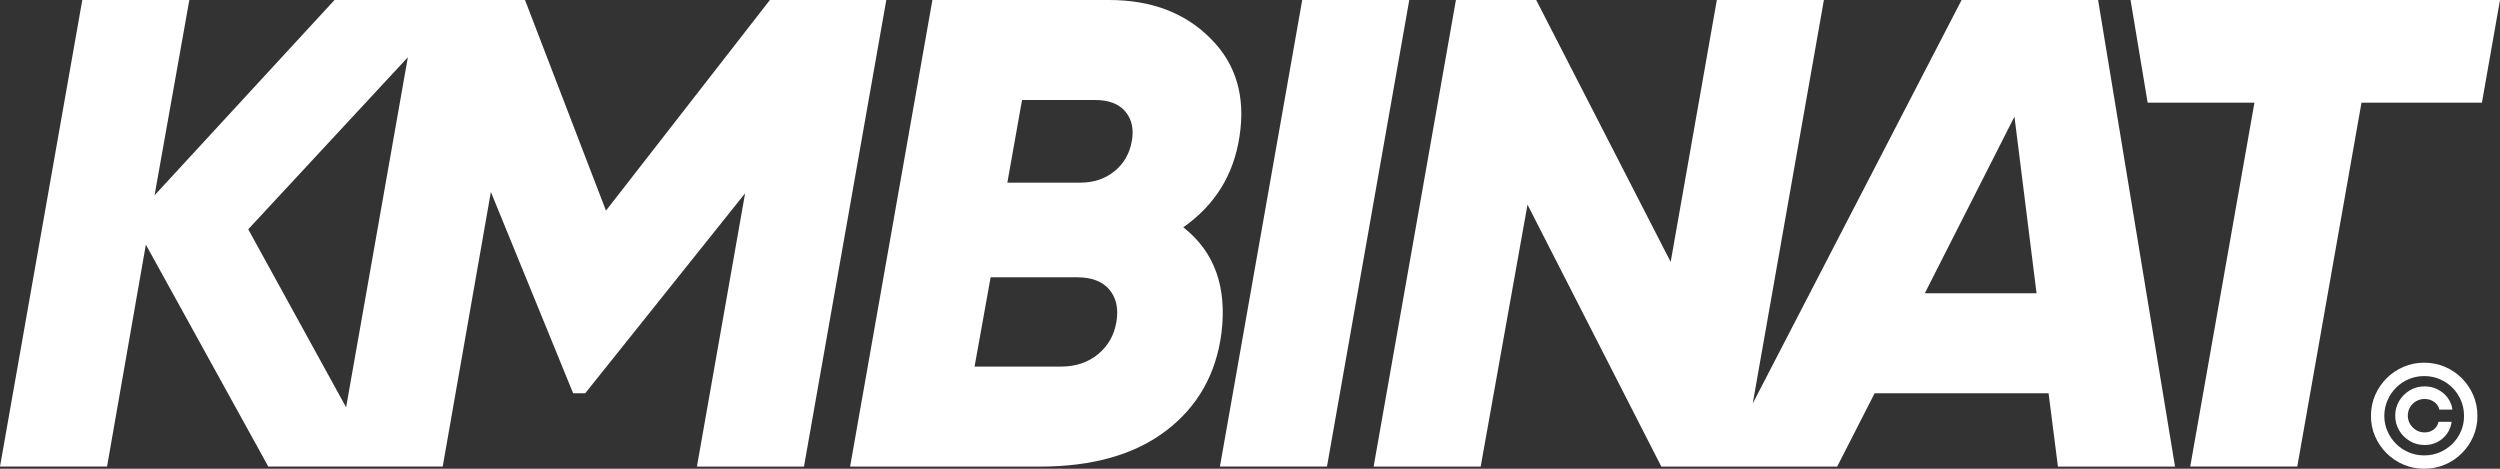 <svg width="144" height="27" viewBox="0 0 144 27" fill="none" xmlns="http://www.w3.org/2000/svg">
<rect x="0" y="0" width="144" height="27" fill="#333333" stroke="none"/>
<path fill-rule="evenodd" clip-rule="evenodd" d="M44.346 0L34.904 12.132L30.24 0H19.269L8.903 11.249L10.906 0H4.74L0 26.874H6.166L8.401 14.09L15.454 26.874H25.5L28.274 11.057L33.014 22.652H33.708L42.918 11.134L40.143 26.875H46.309L51.051 0H44.346ZM19.936 23.462L14.298 13.206L23.493 3.297L19.936 23.462Z" fill="white"/>
<path fill-rule="evenodd" clip-rule="evenodd" d="M68.157 13.092C69.981 11.812 71.06 10.072 71.394 7.87C71.753 5.567 71.201 3.685 69.737 2.227C68.273 0.742 66.32 0 63.88 0H53.706L48.966 26.875H59.91C62.941 26.875 65.364 26.184 67.175 24.802C68.986 23.42 70.046 21.552 70.354 19.196C70.687 16.535 69.956 14.5 68.157 13.092ZM64.304 18.544C64.174 19.312 63.822 19.933 63.244 20.406C62.665 20.88 61.953 21.116 61.105 21.116H56.135L57.06 15.971H62.031C62.878 15.971 63.501 16.207 63.9 16.681C64.298 17.155 64.433 17.775 64.305 18.543L64.304 18.544ZM65.191 8.139C65.061 8.856 64.728 9.432 64.189 9.867C63.65 10.303 62.994 10.52 62.224 10.52H58.023L58.87 5.759H63.071C63.867 5.759 64.452 5.983 64.825 6.431C65.197 6.879 65.319 7.448 65.191 8.139Z" fill="white"/>
<path d="M70.268 26.874L75.008 0H81.174L76.434 26.874H70.268Z" fill="white"/>
<path fill-rule="evenodd" clip-rule="evenodd" d="M112.988 0L100.957 23.241L105.056 0H98.89L96.231 15.088L88.485 0H83.861L79.121 26.875H85.287L87.984 11.787L95.692 26.875H105.821L107.979 22.652H117.998L118.537 26.875H125.282L120.85 0H112.988ZM110.869 16.892L116.033 6.718L117.305 16.892H110.869Z" fill="white"/>
<path d="M123.704 5.912L122.72 0H144L142.959 5.912H136.022L132.323 26.874H126.157L129.856 5.912H123.704Z" fill="white"/>
<path d="M139.659 22.98C139.481 22.98 139.319 23.023 139.172 23.11V23.106C139.024 23.193 138.908 23.308 138.82 23.454C138.734 23.6 138.69 23.764 138.69 23.942C138.69 24.119 138.734 24.28 138.822 24.426C138.91 24.572 139.027 24.689 139.174 24.776C139.32 24.864 139.482 24.908 139.66 24.908C139.866 24.908 140.04 24.851 140.186 24.736C140.331 24.622 140.422 24.475 140.459 24.295H141.213C141.18 24.548 141.093 24.776 140.949 24.979C140.805 25.182 140.623 25.341 140.4 25.457C140.178 25.575 139.931 25.633 139.66 25.633C139.348 25.633 139.065 25.558 138.808 25.406C138.551 25.254 138.347 25.051 138.194 24.795C138.042 24.54 137.965 24.253 137.965 23.943C137.965 23.633 138.041 23.35 138.194 23.093C138.346 22.838 138.551 22.634 138.808 22.482C139.065 22.33 139.348 22.255 139.66 22.255C139.931 22.255 140.182 22.314 140.412 22.43C140.642 22.548 140.832 22.707 140.984 22.909C141.135 23.113 141.227 23.34 141.259 23.592H140.505C140.469 23.413 140.372 23.266 140.21 23.152C140.048 23.037 139.864 22.98 139.659 22.98Z" fill="white"/>
<path fill-rule="evenodd" clip-rule="evenodd" d="M141.801 21.786C141.522 21.506 141.196 21.287 140.826 21.128C140.455 20.97 140.058 20.891 139.633 20.891C139.209 20.891 138.816 20.97 138.446 21.128C138.076 21.287 137.751 21.506 137.47 21.786C137.19 22.067 136.969 22.391 136.809 22.759C136.649 23.128 136.569 23.524 136.567 23.945C136.565 24.368 136.644 24.763 136.804 25.131C136.964 25.499 137.184 25.824 137.465 26.104C137.747 26.385 138.073 26.604 138.444 26.762C138.815 26.921 139.211 27 139.633 27C140.056 27 140.455 26.921 140.827 26.762C141.198 26.604 141.525 26.385 141.805 26.104C142.086 25.824 142.306 25.499 142.464 25.131C142.623 24.763 142.702 24.367 142.7 23.945C142.698 23.523 142.617 23.128 142.458 22.759C142.299 22.391 142.08 22.067 141.8 21.786H141.801ZM141.753 24.835C141.636 25.112 141.471 25.354 141.261 25.563C141.052 25.771 140.807 25.935 140.528 26.054C140.249 26.172 139.951 26.231 139.633 26.231C139.315 26.231 139.019 26.172 138.741 26.054C138.463 25.935 138.219 25.771 138.009 25.561C137.8 25.352 137.635 25.109 137.515 24.832C137.396 24.556 137.336 24.261 137.336 23.949C137.338 23.633 137.399 23.337 137.519 23.06C137.639 22.783 137.804 22.54 138.014 22.329C138.224 22.119 138.467 21.955 138.745 21.838C139.021 21.721 139.317 21.661 139.633 21.661C139.949 21.661 140.248 21.721 140.525 21.838C140.802 21.955 141.045 22.119 141.256 22.328C141.465 22.537 141.63 22.78 141.75 23.059C141.868 23.337 141.928 23.633 141.928 23.95C141.93 24.265 141.871 24.56 141.753 24.837V24.835Z" fill="white"/>
</svg>